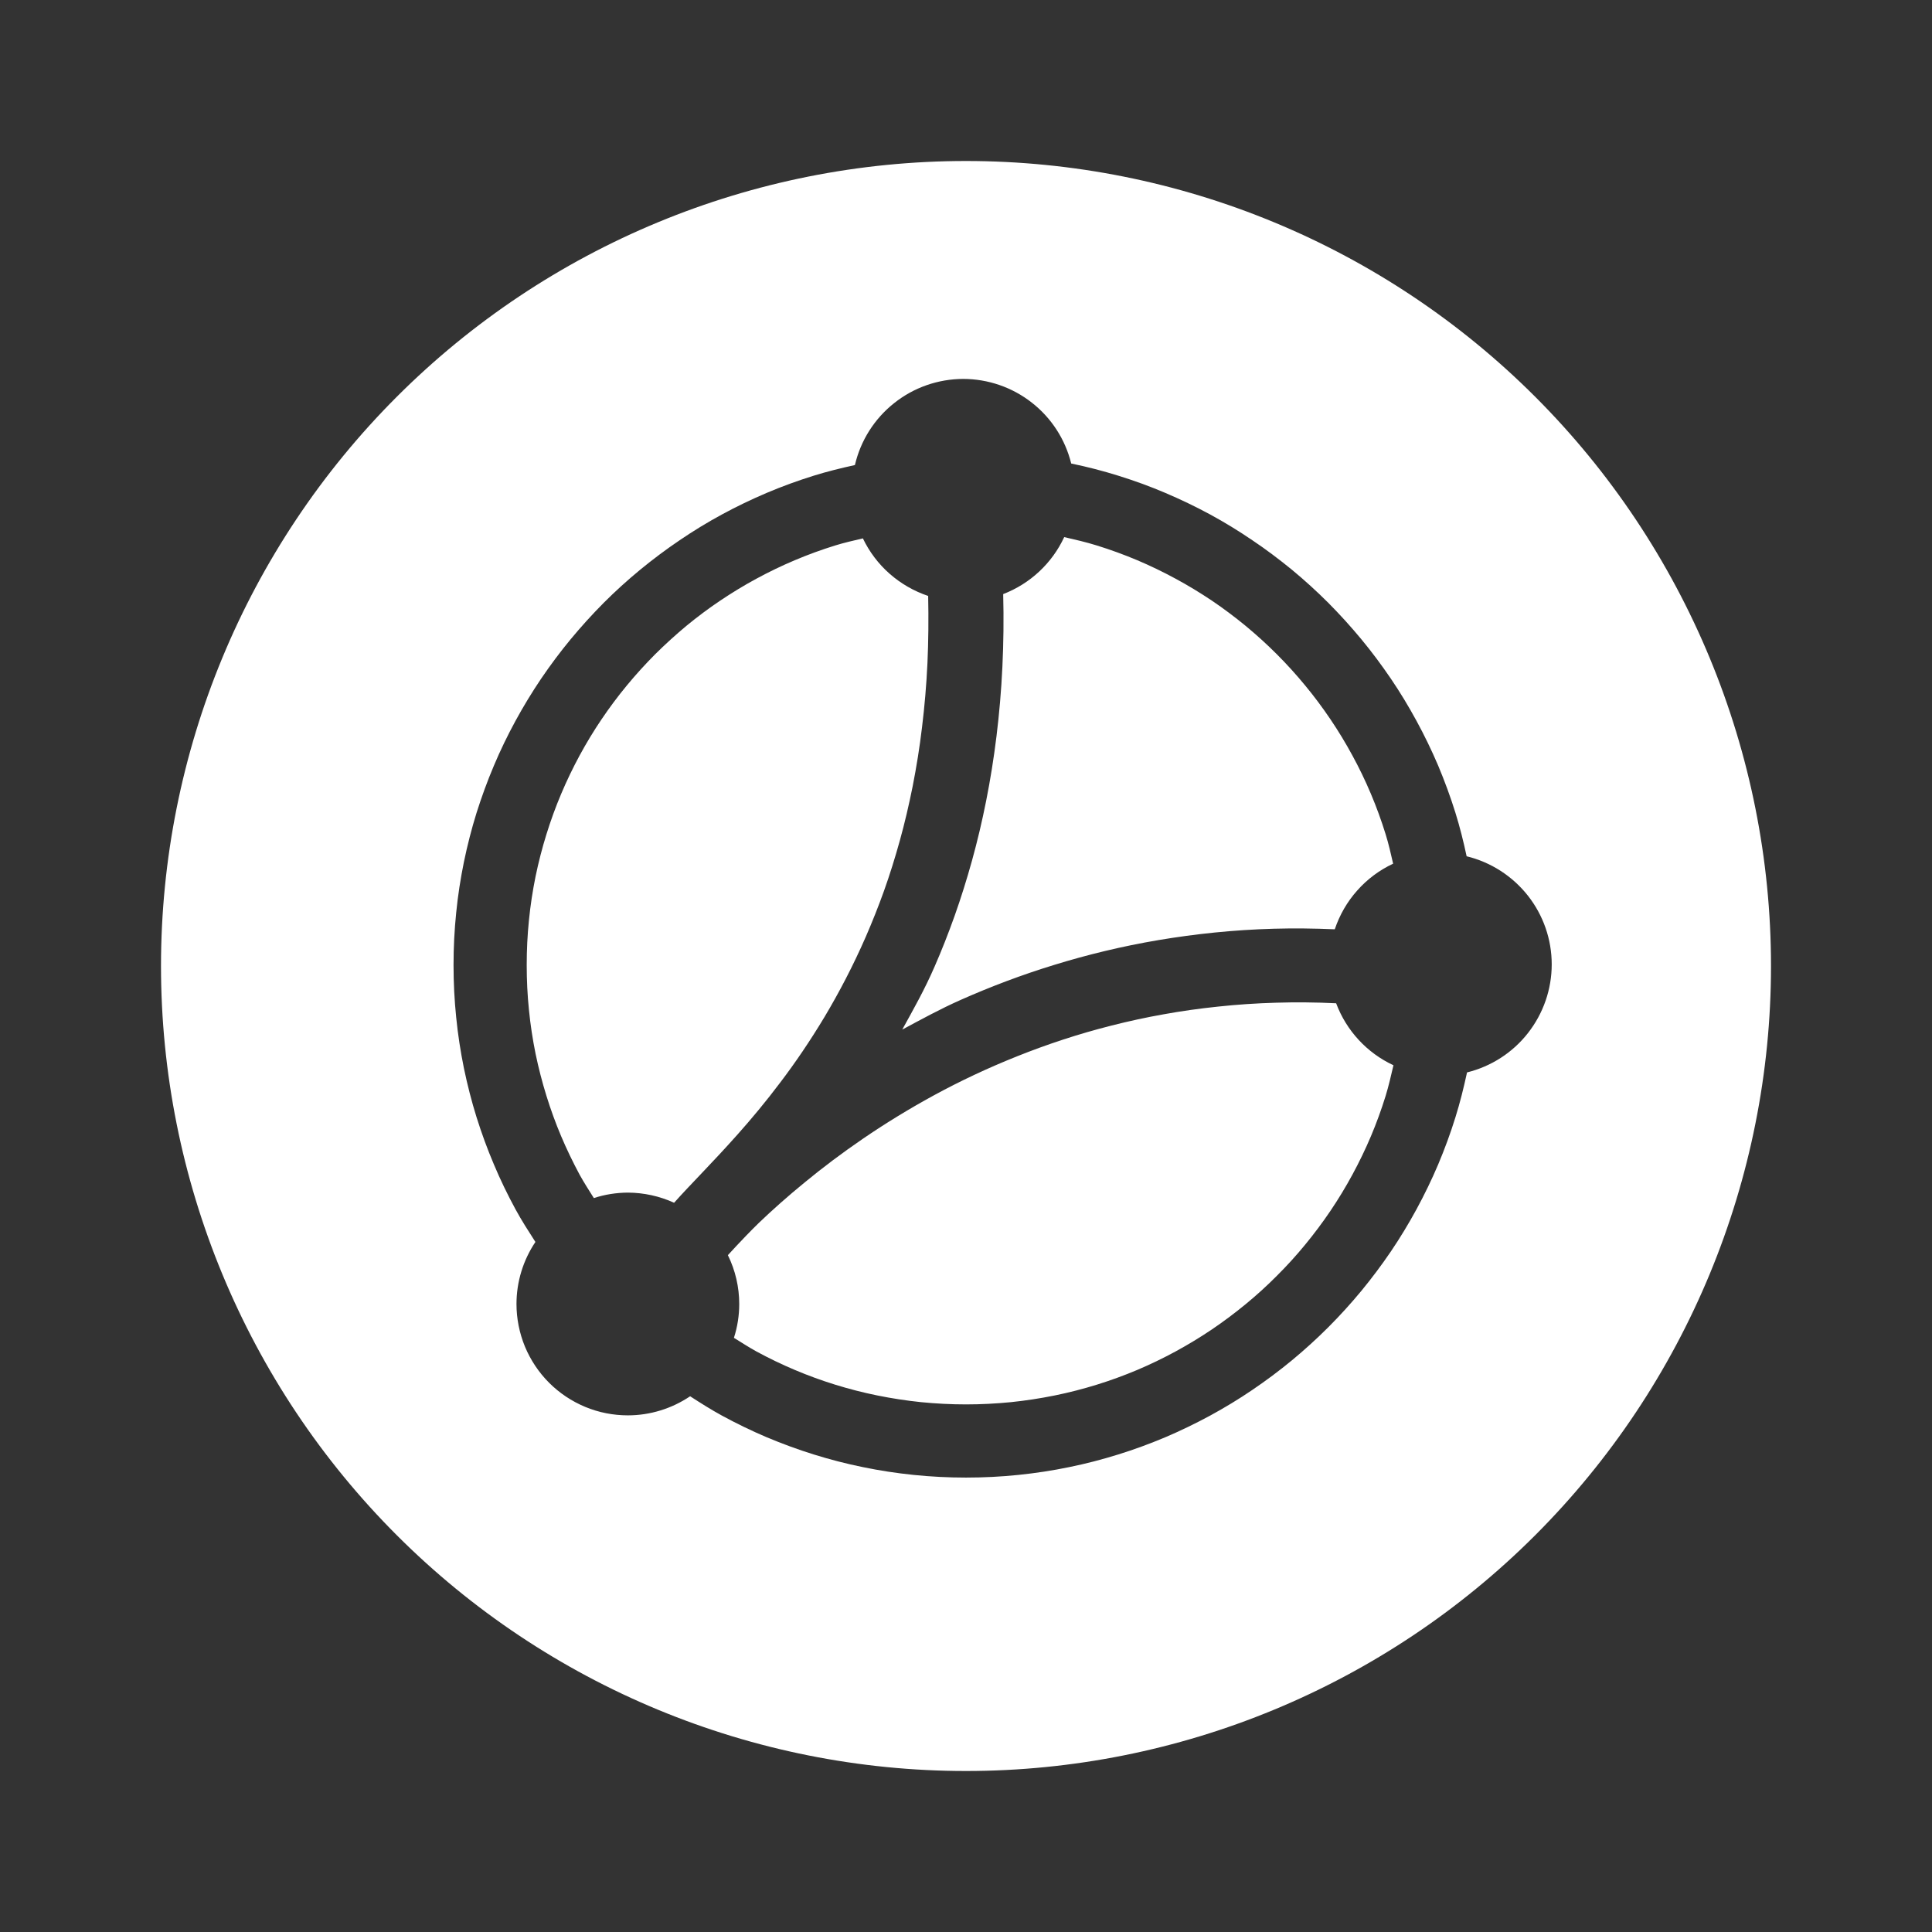 <svg width="24" height="24" viewBox="0 0 24 24" fill="none" xmlns="http://www.w3.org/2000/svg">
<rect x="0" y="0" width="24" height="24" fill="#333333" stroke="none"/>
<path d="M12 2C9.348 2 6.804 3.054 4.929 4.929C3.054 6.804 2 9.348 2 12C2 14.652 3.054 17.196 4.929 19.071C6.804 20.946 9.348 22 12 22C14.652 22 17.196 20.946 19.071 19.071C20.946 17.196 22 14.652 22 12C22 9.348 20.946 6.804 19.071 4.929C17.196 3.054 14.652 2 12 2V2ZM11.966 4.707C12.275 4.708 12.575 4.811 12.818 5.002C13.061 5.192 13.233 5.458 13.307 5.758C13.505 5.799 13.7 5.849 13.891 5.909C14.091 5.971 14.286 6.042 14.476 6.123C14.666 6.204 14.852 6.293 15.033 6.391C15.213 6.489 15.388 6.596 15.557 6.711C15.727 6.825 15.89 6.948 16.048 7.077C16.205 7.207 16.356 7.344 16.5 7.488C16.644 7.633 16.781 7.784 16.911 7.941C17.041 8.098 17.163 8.262 17.278 8.431C17.393 8.6 17.499 8.776 17.597 8.956C17.695 9.136 17.785 9.322 17.866 9.512C17.946 9.703 18.018 9.898 18.08 10.097C18.135 10.274 18.18 10.454 18.219 10.637C18.52 10.71 18.788 10.883 18.98 11.126C19.172 11.37 19.276 11.67 19.276 11.98C19.276 12.289 19.172 12.589 18.981 12.833C18.791 13.076 18.524 13.248 18.224 13.322C18.183 13.511 18.137 13.697 18.08 13.879C18.018 14.079 17.946 14.274 17.866 14.464C17.785 14.655 17.695 14.84 17.597 15.021C17.499 15.201 17.393 15.376 17.278 15.546C17.163 15.715 17.041 15.878 16.911 16.036C16.781 16.193 16.644 16.344 16.5 16.488C16.356 16.632 16.205 16.769 16.048 16.899C15.89 17.029 15.727 17.151 15.557 17.266C15.388 17.381 15.213 17.487 15.033 17.585C14.852 17.683 14.666 17.773 14.476 17.854C14.286 17.934 14.091 18.006 13.891 18.068C13.692 18.13 13.489 18.183 13.282 18.225C13.075 18.268 12.864 18.3 12.65 18.322C12.436 18.344 12.22 18.355 12 18.355C11.781 18.355 11.564 18.344 11.35 18.322C11.136 18.3 10.926 18.268 10.719 18.225C10.511 18.183 10.308 18.13 10.109 18.068C9.91 18.006 9.715 17.934 9.524 17.854C9.334 17.773 9.148 17.683 8.968 17.585C8.832 17.511 8.702 17.428 8.573 17.345C8.344 17.499 8.075 17.582 7.8 17.582C7.618 17.582 7.438 17.547 7.27 17.477C7.102 17.407 6.95 17.306 6.821 17.177C6.693 17.049 6.591 16.896 6.521 16.728C6.452 16.56 6.416 16.38 6.416 16.199C6.416 15.924 6.498 15.656 6.651 15.428C6.565 15.294 6.479 15.161 6.403 15.021C6.305 14.84 6.215 14.655 6.135 14.464C6.054 14.274 5.983 14.079 5.92 13.879C5.858 13.68 5.806 13.477 5.763 13.27C5.721 13.063 5.688 12.852 5.667 12.638C5.645 12.425 5.634 12.208 5.634 11.988C5.634 11.769 5.645 11.552 5.667 11.338C5.688 11.124 5.721 10.914 5.763 10.707C5.806 10.5 5.858 10.296 5.92 10.097C5.983 9.898 6.054 9.703 6.135 9.512C6.215 9.322 6.305 9.136 6.403 8.956C6.501 8.776 6.608 8.6 6.722 8.431C6.837 8.262 6.959 8.098 7.089 7.941C7.219 7.784 7.356 7.633 7.5 7.488C7.644 7.344 7.795 7.207 7.953 7.077C8.11 6.948 8.274 6.825 8.443 6.711C8.612 6.596 8.787 6.489 8.968 6.391C9.148 6.293 9.334 6.204 9.524 6.123C9.715 6.042 9.91 5.971 10.109 5.909C10.276 5.857 10.447 5.815 10.62 5.777C10.691 5.473 10.862 5.202 11.107 5.008C11.351 4.813 11.654 4.708 11.966 4.707V4.707ZM13.22 6.672C13.069 6.997 12.797 7.251 12.462 7.38C12.47 7.691 12.466 7.993 12.452 8.284C12.438 8.581 12.413 8.867 12.379 9.144C12.345 9.421 12.302 9.688 12.251 9.945C12.2 10.203 12.141 10.45 12.075 10.689C12.009 10.927 11.937 11.156 11.859 11.376C11.781 11.595 11.698 11.806 11.61 12.007C11.486 12.293 11.346 12.54 11.208 12.79C11.445 12.663 11.679 12.534 11.941 12.418C12.303 12.258 12.688 12.111 13.097 11.986C13.505 11.86 13.937 11.755 14.392 11.678C14.619 11.64 14.852 11.608 15.091 11.584C15.33 11.56 15.574 11.544 15.824 11.537C16.071 11.53 16.324 11.533 16.581 11.544C16.641 11.366 16.735 11.202 16.86 11.062C16.985 10.921 17.137 10.808 17.306 10.729C17.278 10.606 17.25 10.483 17.213 10.364C17.16 10.193 17.099 10.025 17.03 9.862C16.961 9.698 16.884 9.539 16.8 9.385C16.716 9.23 16.625 9.08 16.527 8.935C16.429 8.79 16.324 8.649 16.213 8.515C16.102 8.38 15.985 8.251 15.861 8.127C15.738 8.004 15.609 7.887 15.474 7.775C15.339 7.664 15.199 7.559 15.054 7.461C14.909 7.364 14.758 7.272 14.604 7.189C14.449 7.105 14.29 7.028 14.127 6.959C13.963 6.89 13.796 6.829 13.625 6.776C13.493 6.735 13.356 6.703 13.22 6.672ZM10.719 6.688C10.604 6.715 10.488 6.741 10.375 6.776C10.204 6.829 10.037 6.89 9.874 6.959C9.71 7.028 9.551 7.105 9.396 7.189C9.242 7.272 9.092 7.364 8.947 7.461C8.801 7.559 8.661 7.664 8.526 7.775C8.392 7.887 8.263 8.004 8.139 8.127C8.016 8.251 7.898 8.38 7.787 8.515C7.676 8.649 7.571 8.79 7.473 8.935C7.375 9.08 7.284 9.23 7.2 9.385C7.117 9.539 7.04 9.698 6.971 9.862C6.902 10.025 6.841 10.193 6.788 10.364C6.735 10.534 6.69 10.709 6.653 10.887C6.617 11.065 6.589 11.246 6.571 11.429C6.552 11.613 6.543 11.8 6.543 11.988C6.543 12.177 6.552 12.364 6.571 12.547C6.589 12.731 6.617 12.912 6.653 13.09C6.69 13.268 6.735 13.442 6.788 13.613C6.841 13.784 6.902 13.952 6.971 14.115C7.04 14.278 7.117 14.437 7.2 14.592C7.255 14.692 7.317 14.787 7.377 14.883C7.513 14.838 7.656 14.816 7.8 14.815C7.998 14.816 8.194 14.859 8.374 14.941C8.579 14.711 8.847 14.447 9.162 14.093C9.333 13.901 9.513 13.686 9.695 13.444C9.878 13.203 10.062 12.933 10.243 12.632C10.423 12.33 10.597 11.999 10.756 11.635C10.835 11.453 10.911 11.263 10.982 11.065C11.053 10.866 11.118 10.658 11.178 10.442C11.238 10.226 11.291 10 11.338 9.765C11.384 9.53 11.424 9.286 11.454 9.032C11.485 8.778 11.508 8.514 11.521 8.24C11.533 7.971 11.536 7.691 11.53 7.403C11.354 7.344 11.191 7.25 11.052 7.128C10.912 7.005 10.799 6.855 10.719 6.688ZM16.219 12.452C16.095 12.451 15.972 12.452 15.85 12.456C15.605 12.463 15.367 12.479 15.134 12.504C14.902 12.528 14.675 12.56 14.455 12.6C14.234 12.639 14.02 12.686 13.811 12.739C13.394 12.844 13.002 12.975 12.634 13.122C12.266 13.269 11.922 13.432 11.604 13.605C11.286 13.778 10.992 13.96 10.725 14.142C10.457 14.325 10.214 14.509 9.998 14.687C9.781 14.864 9.59 15.035 9.426 15.192C9.364 15.251 9.324 15.295 9.269 15.35C9.205 15.416 9.086 15.543 9.042 15.592C9.135 15.781 9.183 15.989 9.183 16.199C9.183 16.341 9.161 16.483 9.117 16.619C9.21 16.676 9.301 16.736 9.396 16.788C9.551 16.872 9.71 16.949 9.874 17.018C10.037 17.087 10.204 17.148 10.375 17.201C10.546 17.254 10.721 17.299 10.899 17.335C11.077 17.371 11.258 17.399 11.441 17.418C11.625 17.436 11.812 17.446 12 17.446C12.189 17.446 12.375 17.436 12.559 17.418C12.743 17.399 12.924 17.371 13.102 17.335C13.279 17.299 13.454 17.254 13.625 17.201C13.796 17.148 13.963 17.087 14.127 17.018C14.29 16.949 14.449 16.872 14.604 16.788C14.758 16.704 14.909 16.613 15.054 16.515C15.199 16.417 15.339 16.312 15.474 16.201C15.609 16.09 15.738 15.973 15.861 15.849C15.985 15.726 16.102 15.597 16.213 15.462C16.324 15.327 16.429 15.187 16.527 15.042C16.625 14.897 16.716 14.747 16.8 14.592C16.884 14.437 16.961 14.278 17.03 14.115C17.099 13.952 17.16 13.784 17.213 13.613C17.251 13.489 17.28 13.361 17.31 13.233C16.981 13.08 16.725 12.803 16.598 12.463C16.47 12.457 16.344 12.453 16.219 12.452Z" fill="white"/>
</svg>
